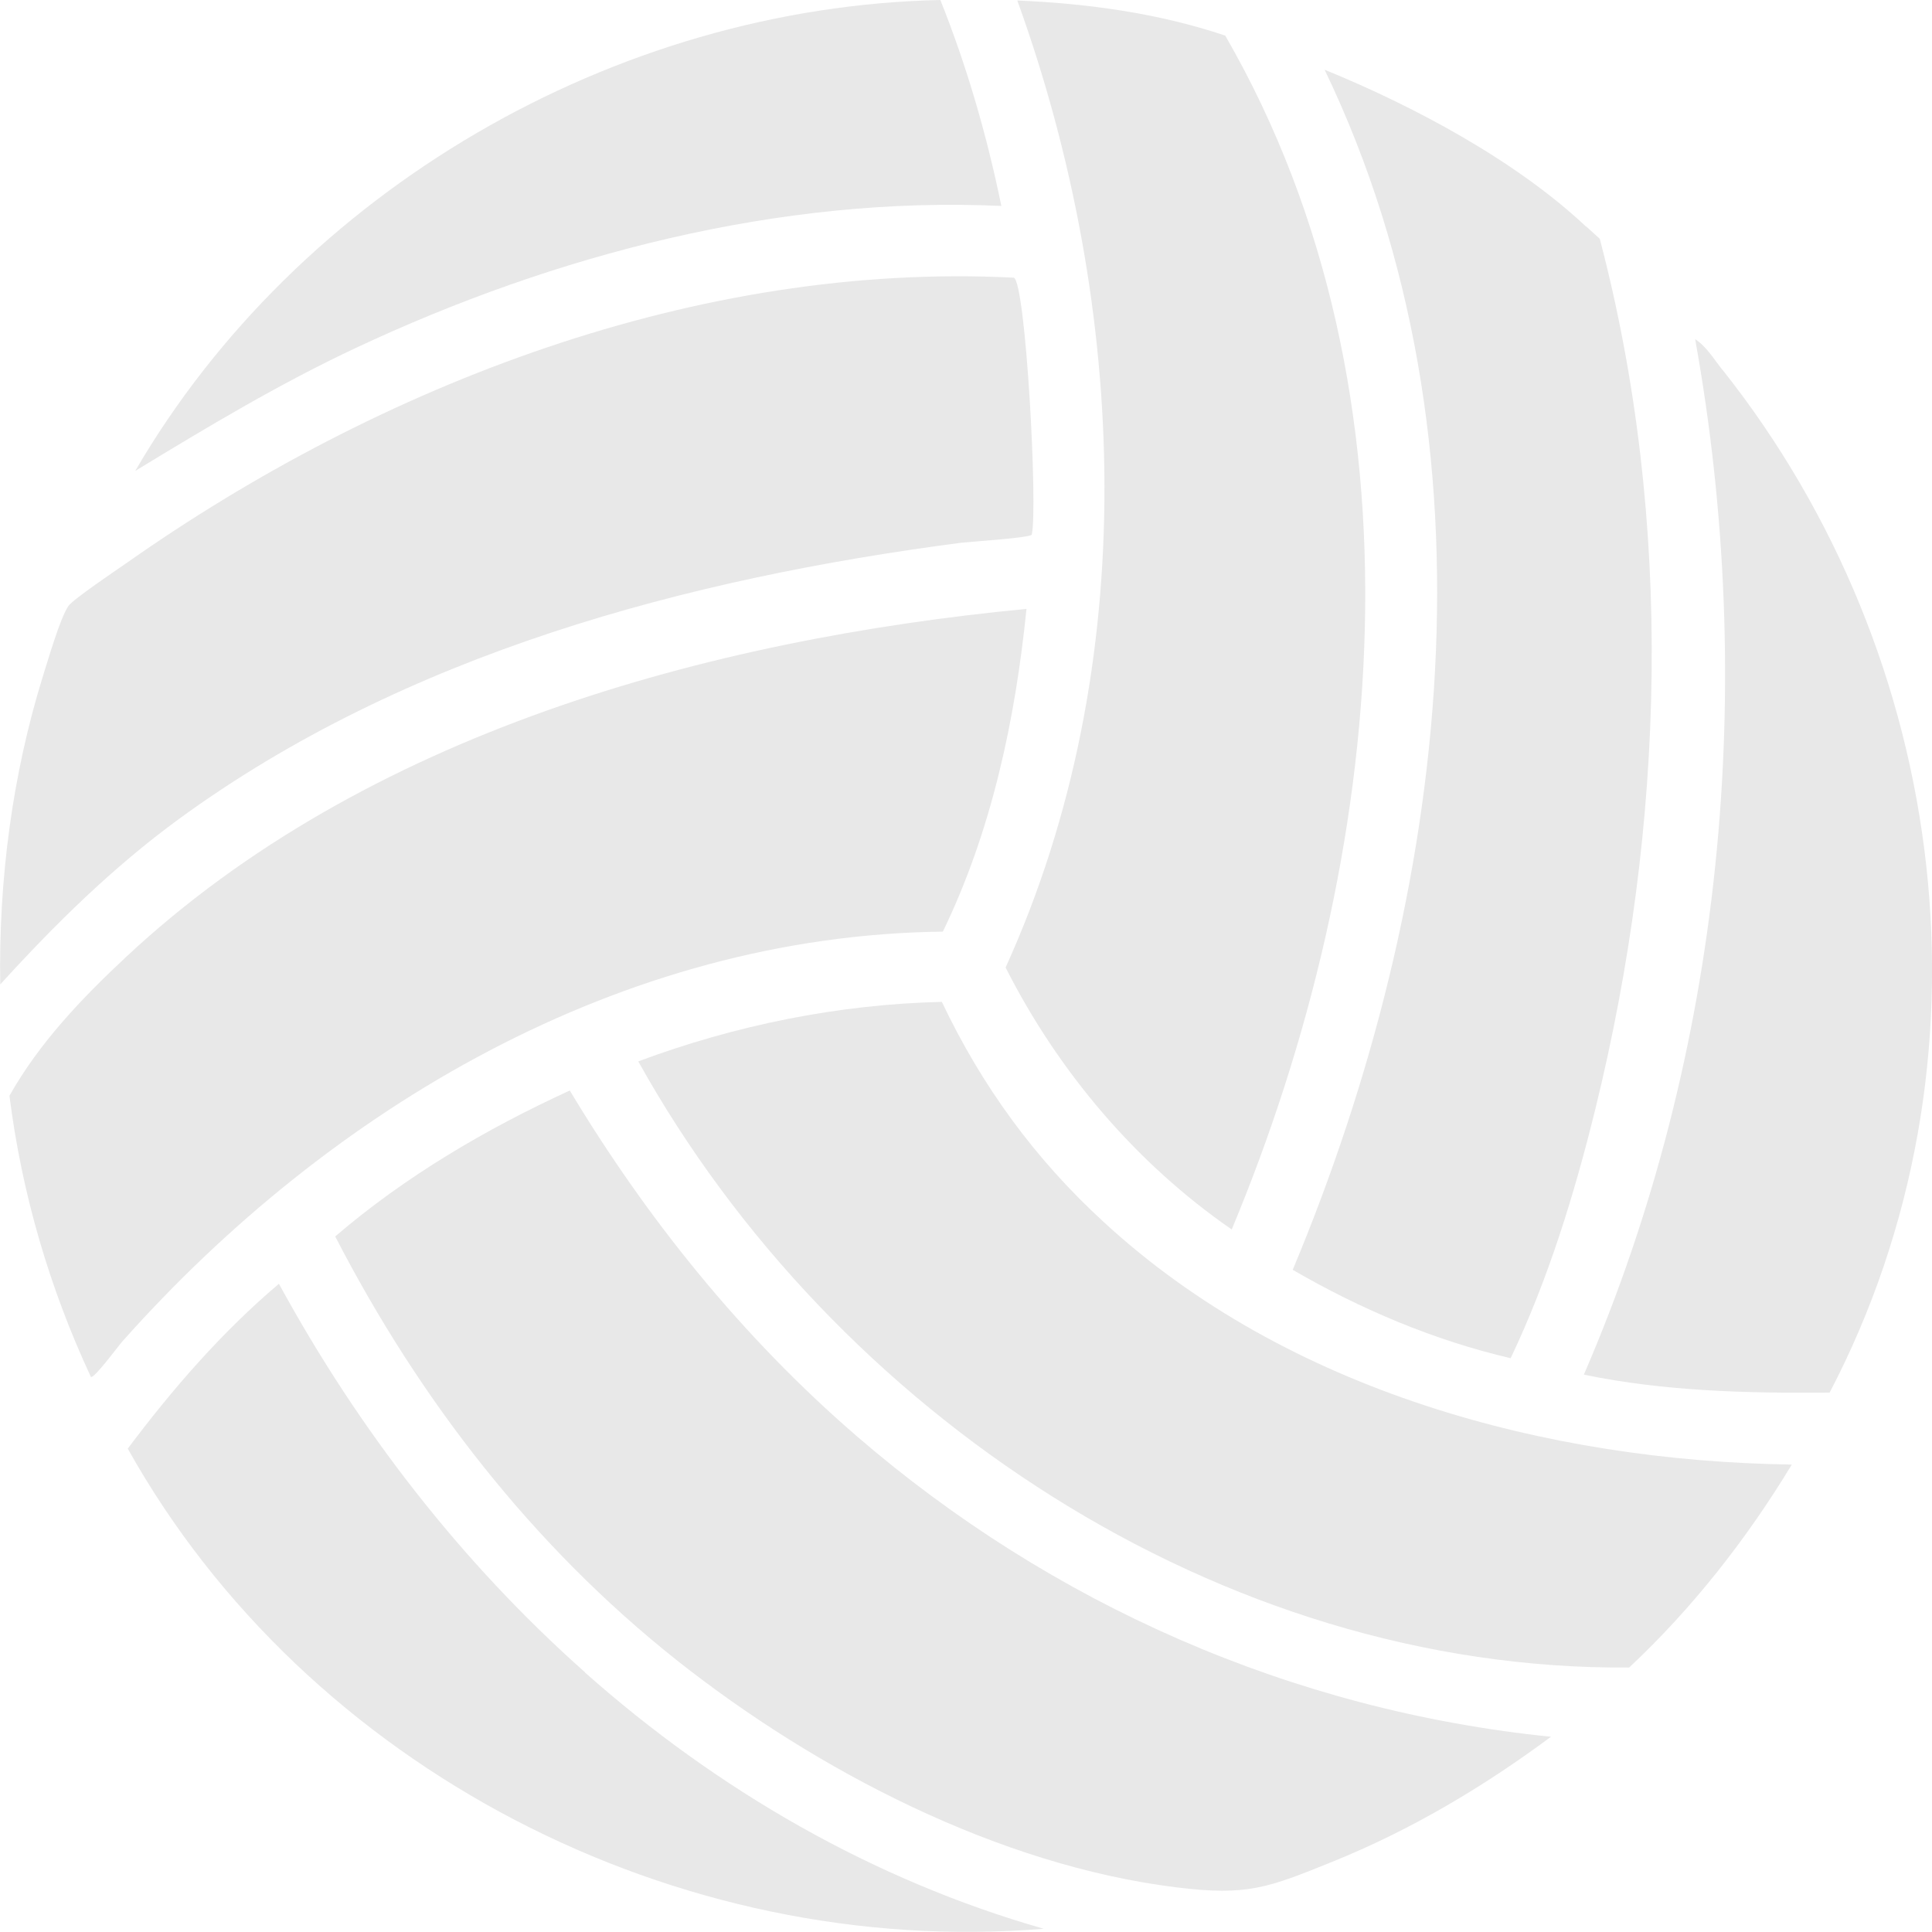 <?xml version="1.0" encoding="UTF-8"?><svg id="Layer_1" xmlns="http://www.w3.org/2000/svg" viewBox="0 0 77.58 77.58"><defs><style>.cls-1{fill:#e8e8e8;}</style></defs><path class="cls-1" d="M34.38,57.65c7.85,6.78,17.53,11.04,27.9,12.09-2.71,2.01-5.63,3.75-8.78,5.02-2.57,1.04-3.41,1.38-6.24,1.03-7.16-.88-14.48-4.69-20.08-9.12-5.79-4.59-10.34-10.47-13.72-17.02,2.81-2.41,6.06-4.32,9.42-5.86,3.1,5.16,6.93,9.91,11.49,13.85Z"/><path class="cls-1" d="M44.33,49.08c7.35,6.77,17.78,9.59,27.62,9.73-1.81,2.99-3.98,5.76-6.53,8.15-16.44.13-31.96-10.26-39.79-24.34,3.89-1.45,8.02-2.29,12.19-2.39,1.61,3.39,3.74,6.31,6.5,8.84Z"/><path class="cls-1" d="M23.49,67.16c5.32,4.72,11.56,8.33,18.42,10.29-14.72,1.21-29.58-6.4-36.78-19.28,1.8-2.4,3.78-4.68,6.07-6.62,3.19,5.85,7.31,11.18,12.29,15.6Z"/><path class="cls-1" d="M41.22,24.44c-.45,4.46-1.4,8.93-3.36,12.97-12.92.15-24.62,7.09-32.96,16.47-.15.17-1.13,1.5-1.25,1.41-1.66-3.56-2.78-7.38-3.27-11.29,1.2-2.13,2.91-3.92,4.69-5.58,9.57-8.94,23.33-12.74,36.15-13.97Z"/><path class="cls-1" d="M38.63,21.79c-11.06,1.44-22.37,4.47-31.45,11.1-2.64,1.93-4.97,4.22-7.17,6.64-.07-4.18.48-8.41,1.72-12.4.2-.63.69-2.33,1.02-2.8.19-.27,1.91-1.43,2.3-1.7,10.21-7.19,22.98-12.12,35.66-11.48.48.2.97,9.23.72,10.32-.09.13-2.44.28-2.79.32Z"/><path class="cls-1" d="M40.21,8.27c-8.89-.41-17.93,1.95-25.92,5.7-3.07,1.44-5.97,3.18-8.86,4.94C11.98,7.66,24.67.28,37.76,0c1.07,2.67,1.87,5.45,2.45,8.27Z"/><path class="cls-1" d="M49.46,49.37c-3.85-2.66-6.97-6.35-9.08-10.52,5.5-12.1,4.93-26.5.47-38.83,2.83.12,5.67.51,8.35,1.41,8.37,14.49,6.49,33.01.26,47.94Z"/><path class="cls-1" d="M63.69,9.09c.18.17.37.33.55.5,2.99,11.39,2.62,23.56-.18,34.95-.84,3.41-1.89,6.83-3.4,10-3.08-.72-6.03-1.97-8.75-3.55,6.28-15.01,8.53-33.11,1.28-48.19,3.58,1.46,7.67,3.64,10.5,6.3Z"/><path class="cls-1" d="M69.16,14.84c9.18,11.56,11.22,27.85,4.31,41.08-3.3.03-6.63-.05-9.87-.72,5.61-12.96,6.97-27.68,4.47-41.58.45.29.76.81,1.09,1.23Z"/></svg>